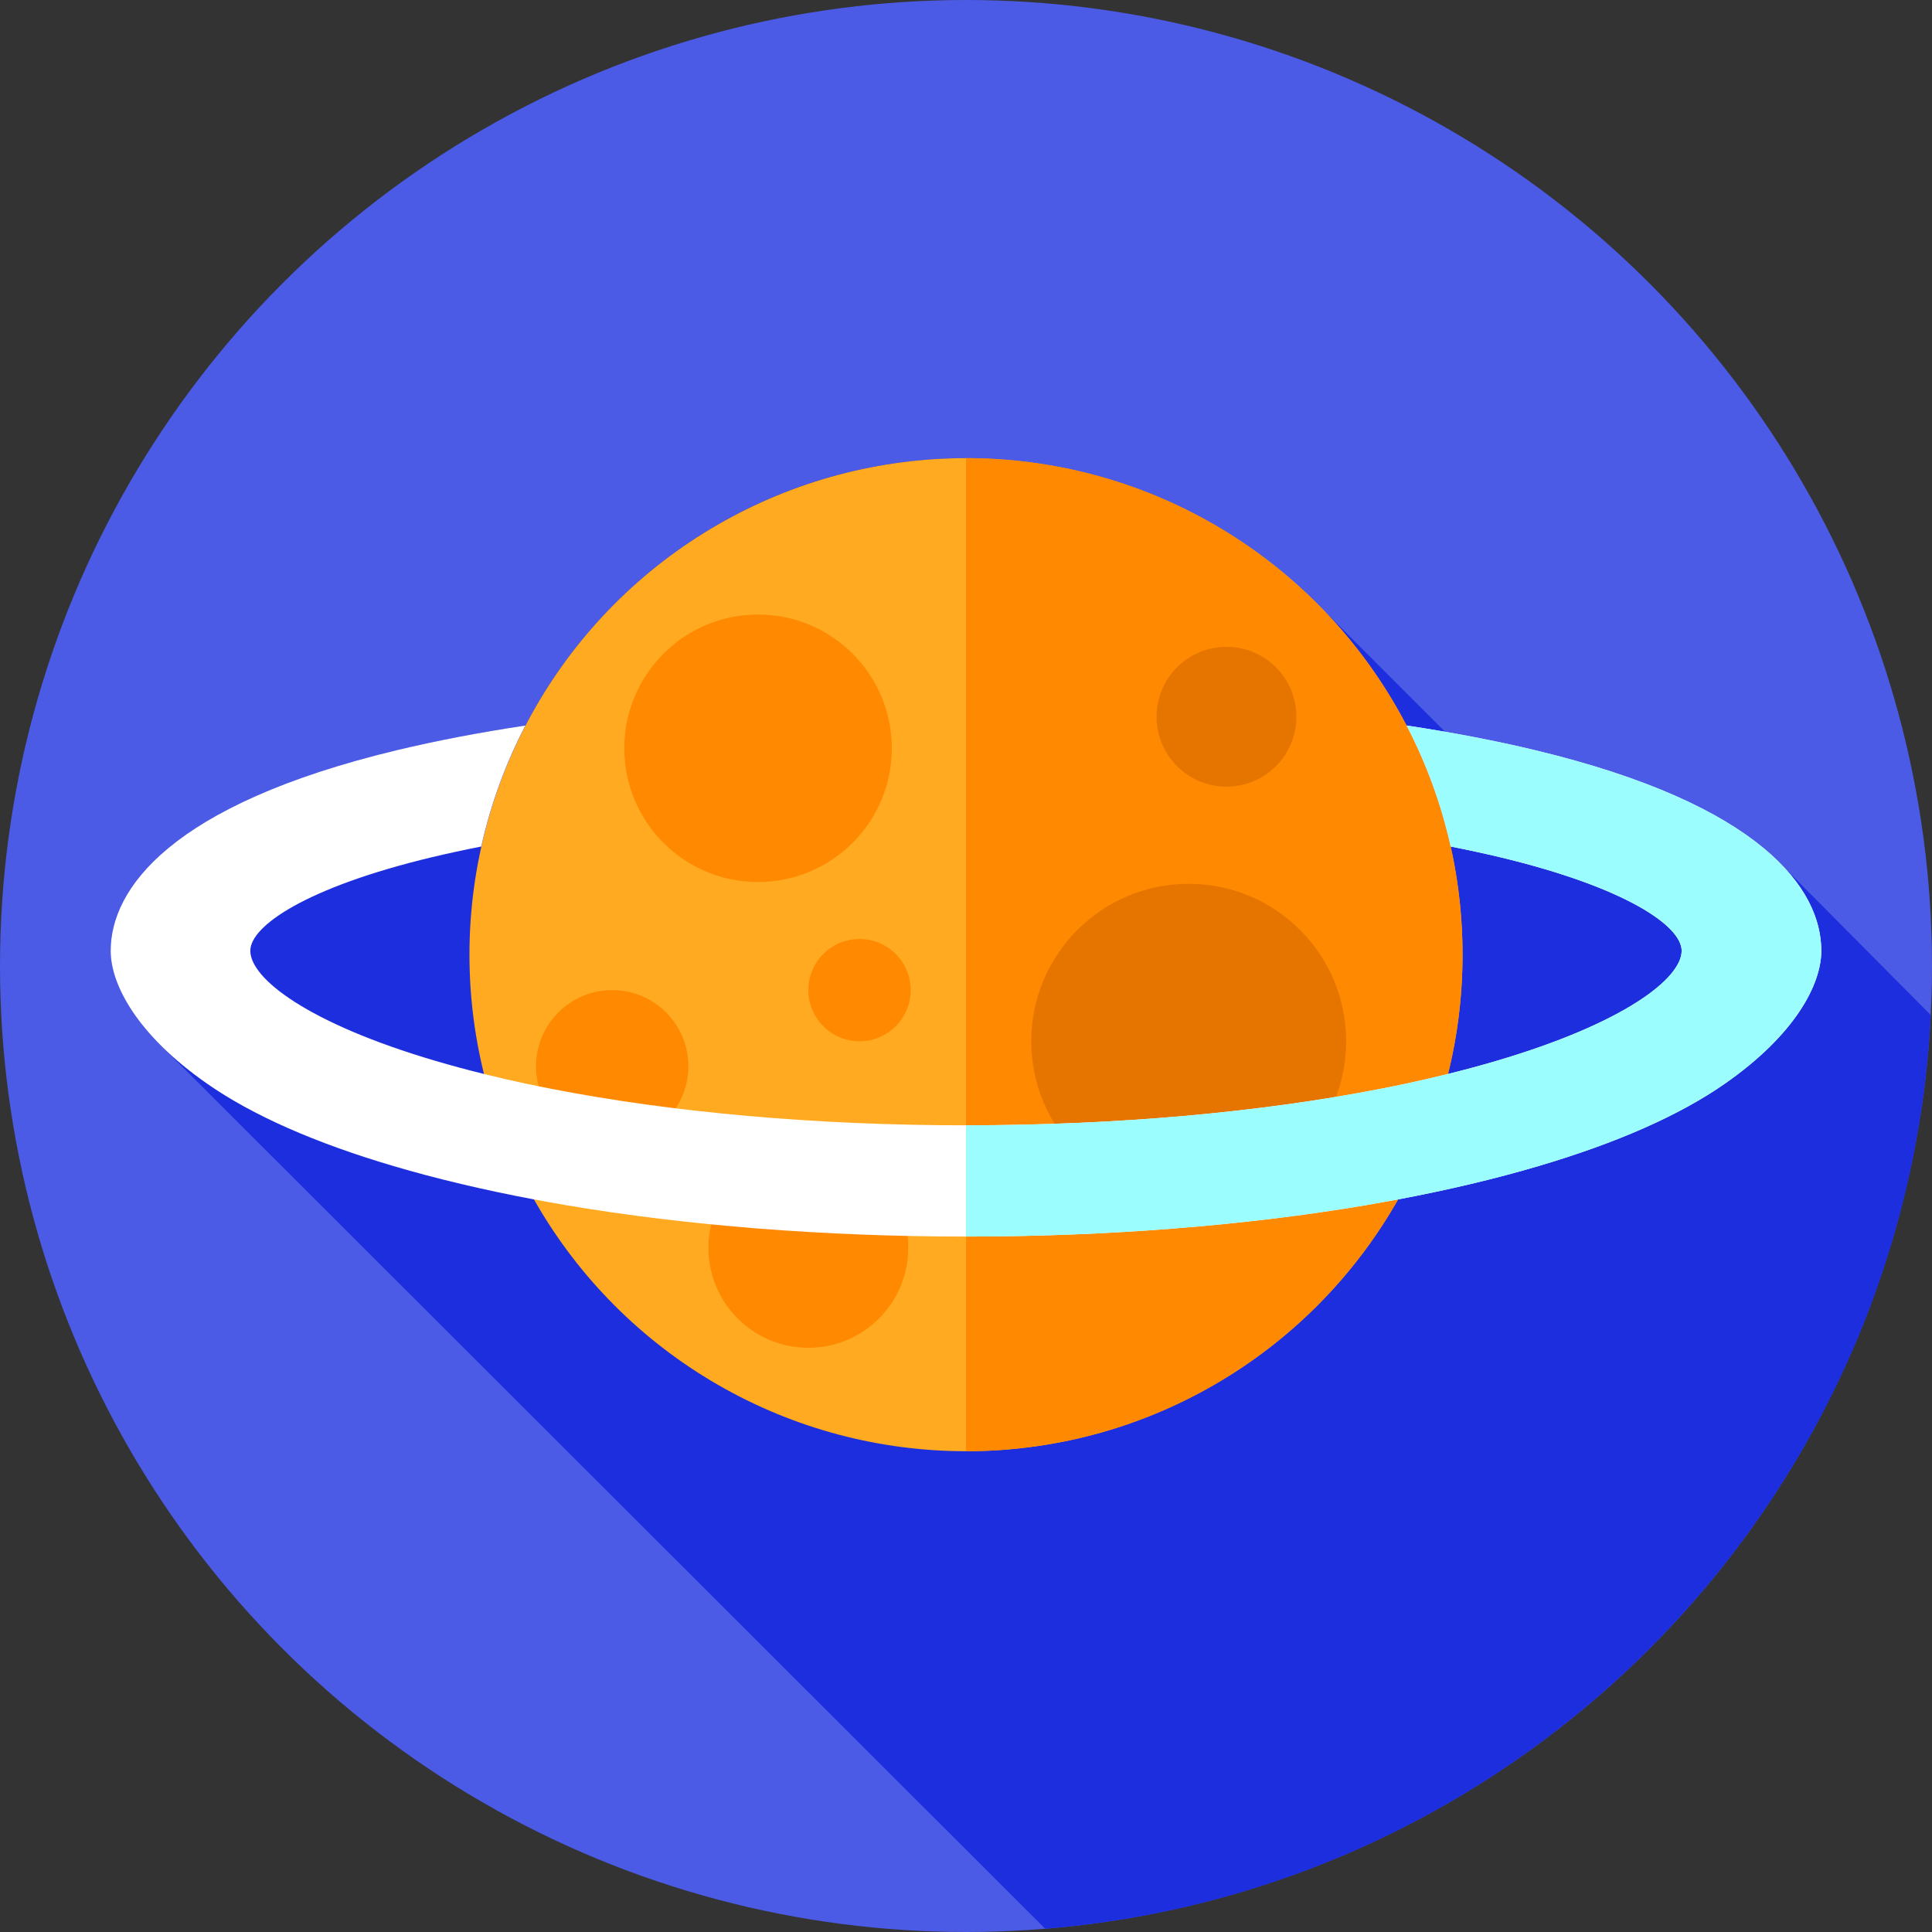 <?xml version="1.0" encoding="iso-8859-1"?>
<!-- Generator: Adobe Illustrator 19.0.0, SVG Export Plug-In . SVG Version: 6.00 Build 0)  -->
<svg version="1.1" id="Capa_1" xmlns="http://www.w3.org/2000/svg" xmlns:xlink="http://www.w3.org/1999/xlink" x="0px" y="0px"
	 viewBox="0 0 512 512" style="enable-background:new 0 0 512 512;" xml:space="preserve">
<rect x="0" y="0" width="512" height="512" fill="#333333" stroke="none"/>
<circle style="fill:#4B5BE5;" cx="256" cy="256" r="256"/>
<path style="fill:#1C2EDE;" d="M511.673,269l-38.684-38.953c-10.387-11.265-30.455-22.679-66.291-31.271
	c-7.376-1.768-15.302-3.385-23.726-4.845L350.52,161.48c-23.918-24.702-57.421-40.067-94.522-40.067
	c-50.893,0-95.034,28.895-116.923,71.173c0.054-0.103,0.103-0.209,0.156-0.312c-12.302,1.858-23.644,4.035-33.934,6.502
	c-60.303,14.459-75.966,36.906-75.966,53.192c0,6.383,3.561,15.044,12.46,24.232L277,511.138
	C404.29,500.801,505.253,397.359,511.673,269z"/>
<circle style="fill:#FFAA20;" cx="256" cy="253" r="131.59"/>
<path style="fill:#FF8900;" d="M387.589,253c0,72.67-58.92,131.59-131.59,131.59V121.41C328.668,121.41,387.589,180.33,387.589,253z
	"/>
<g>
	<circle style="fill:#E67500;" cx="315.02" cy="275.94" r="41.721"/>
	<circle style="fill:#E67500;" cx="325.03" cy="189.94" r="18.527"/>
</g>
<g>
	<circle style="fill:#FF8900;" cx="200.89" cy="198.3" r="35.442"/>
	<circle style="fill:#FF8900;" cx="214.22" cy="330.7" r="26.474"/>
	<circle style="fill:#FF8900;" cx="227.78" cy="262.39" r="13.551"/>
	<circle style="fill:#FF8900;" cx="162.24" cy="282.57" r="20.18"/>
</g>
<path style="fill:#FFFFFF;" d="M482.665,251.968c0,8.896-6.911,22.22-25.571,35.224c-11.941,8.339-28.578,15.698-49.456,21.849
	c-11.311,3.344-23.779,6.295-37.123,8.814c-2.642,0.496-5.315,0.97-8.019,1.435c-0.124,0.031-0.258,0.041-0.382,0.072
	c-32.128,5.459-68.797,8.339-106.116,8.339s-73.988-2.88-106.116-8.339c-0.124-0.031-0.258-0.041-0.382-0.072
	c-2.704-0.464-5.377-0.939-8.019-1.435c-13.344-2.518-25.812-5.47-37.123-8.814c-20.878-6.151-37.515-13.51-49.466-21.849
	c-18.649-13.004-25.561-26.328-25.561-35.224c0-16.286,15.663-38.733,75.966-53.192c10.29-2.466,21.632-4.644,33.934-6.502
	c-5.212,10.001-9.175,20.765-11.693,32.066c-4.572,0.898-8.948,1.848-13.107,2.838c-33.222,7.967-48.094,18.195-48.094,24.79
	c0,7.317,15.161,19.176,49.043,29.166c4.108,1.207,8.401,2.374,12.849,3.468c3.509,0.877,7.121,1.713,10.806,2.508
	c2.209,0.464,4.428,0.929,6.688,1.362c32.437,6.368,70.572,9.743,110.275,9.743s77.837-3.375,110.275-9.743
	c2.26-0.434,4.479-0.898,6.688-1.362c3.684-0.795,7.297-1.631,10.806-2.508c4.448-1.094,8.741-2.26,12.849-3.468
	c33.882-10,49.043-21.849,49.043-29.166c0-6.595-14.872-16.822-48.094-24.79c-4.159-0.991-8.535-1.94-13.107-2.838
	c-2.518-11.301-6.481-22.065-11.693-32.066c12.302,1.858,23.644,4.036,33.934,6.502
	C467.002,213.235,482.665,235.682,482.665,251.968z"/>
<path style="fill:#9CFDFF;" d="M482.668,251.97c0,8.89-6.91,22.22-25.57,35.22c-11.95,8.34-28.58,15.7-49.46,21.85
	c-11.31,3.34-23.78,6.3-37.12,8.81c-2.65,0.5-5.32,0.97-8.02,1.44c-0.13,0.03-0.26,0.04-0.38,0.07
	c-32.13,5.46-68.8,8.34-106.12,8.34v-29.49c39.7,0,77.84-3.37,110.27-9.74c2.27-0.43,4.48-0.9,6.69-1.36
	c3.69-0.8,7.3-1.63,10.81-2.51c4.45-1.09,8.74-2.26,12.85-3.47c33.88-10,49.04-21.84,49.04-29.16c0-6.6-14.87-16.82-48.09-24.79
	c-4.16-0.99-8.54-1.94-13.11-2.84c-2.52-11.3-6.48-22.07-11.69-32.07c12.3,1.86,23.64,4.04,33.93,6.51
	C466.998,213.23,482.668,235.68,482.668,251.97z"/>
<g>
</g>
<g>
</g>
<g>
</g>
<g>
</g>
<g>
</g>
<g>
</g>
<g>
</g>
<g>
</g>
<g>
</g>
<g>
</g>
<g>
</g>
<g>
</g>
<g>
</g>
<g>
</g>
<g>
</g>
</svg>
